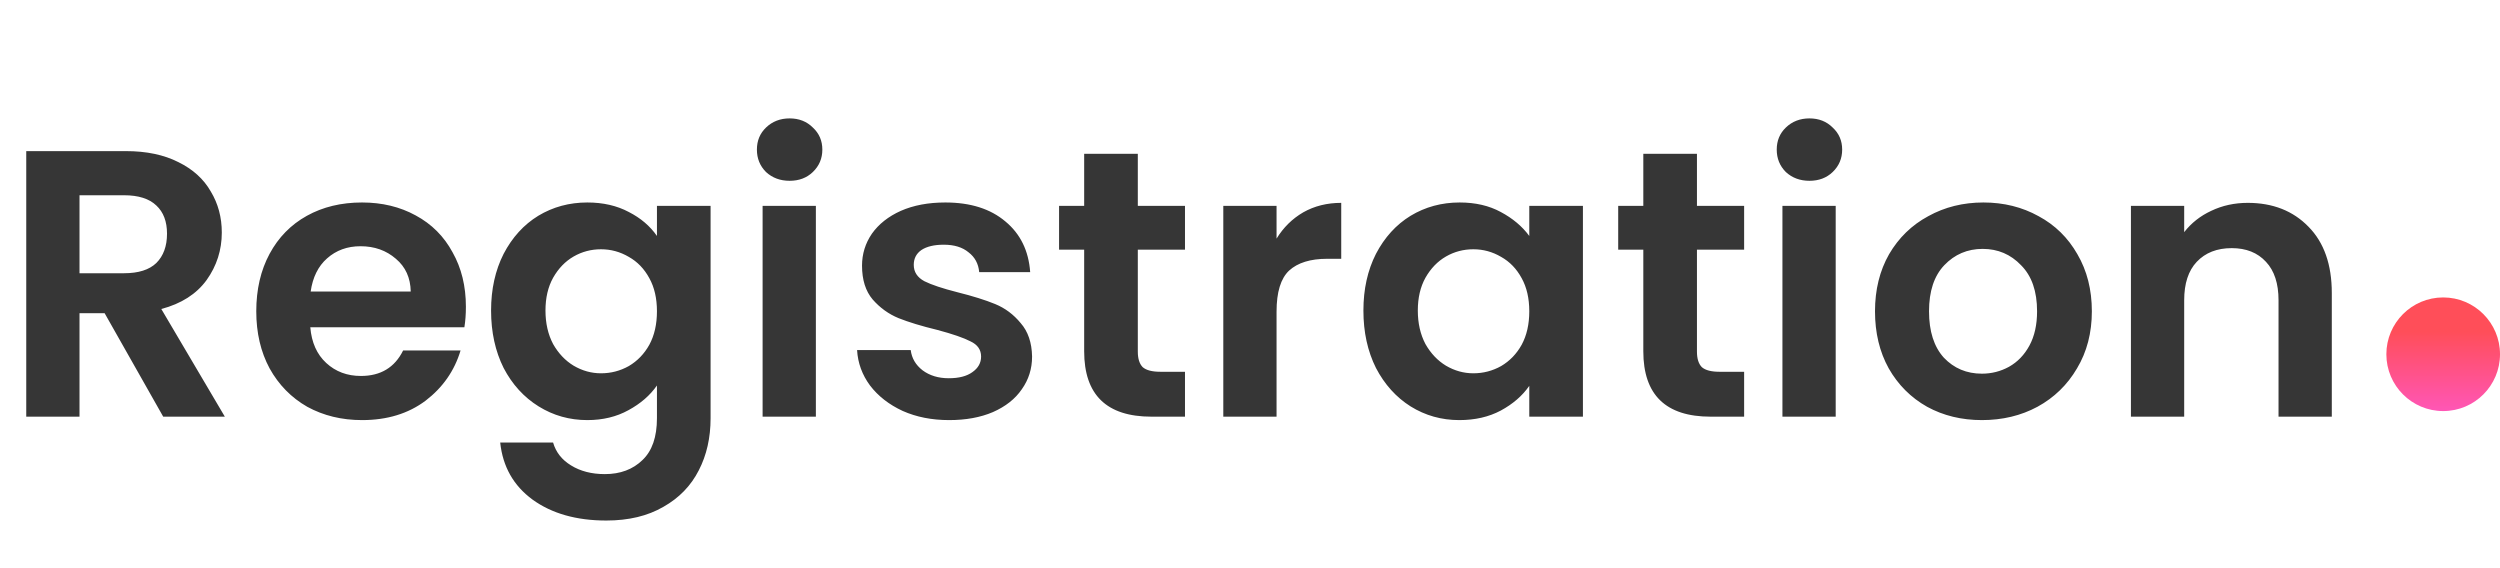 <svg width="264" height="60" viewBox="0 0 264 60" fill="none" xmlns="http://www.w3.org/2000/svg">
<circle cx="258" cy="37.409" r="6" fill="url(#paint0_linear_87_120)"/>
<path d="M17.235 44L11.048 33.073H8.396V44H2.772V15.958H13.298C15.467 15.958 17.315 16.347 18.842 17.123C20.368 17.873 21.507 18.904 22.257 20.217C23.033 21.502 23.422 22.949 23.422 24.556C23.422 26.404 22.886 28.078 21.815 29.577C20.743 31.05 19.15 32.068 17.034 32.631L23.743 44H17.235ZM8.396 28.854H13.097C14.623 28.854 15.762 28.493 16.512 27.77C17.262 27.02 17.637 25.988 17.637 24.676C17.637 23.391 17.262 22.4 16.512 21.703C15.762 20.98 14.623 20.619 13.097 20.619H8.396V28.854ZM49.199 32.39C49.199 33.193 49.145 33.916 49.038 34.559H32.767C32.901 36.166 33.464 37.425 34.455 38.335C35.446 39.246 36.664 39.701 38.11 39.701C40.199 39.701 41.686 38.804 42.57 37.01H48.636C47.993 39.152 46.761 40.92 44.94 42.313C43.119 43.679 40.882 44.362 38.231 44.362C36.088 44.362 34.16 43.893 32.446 42.956C30.759 41.991 29.433 40.639 28.468 38.898C27.531 37.157 27.062 35.148 27.062 32.872C27.062 30.568 27.531 28.546 28.468 26.805C29.406 25.064 30.718 23.725 32.406 22.788C34.093 21.851 36.035 21.382 38.231 21.382C40.347 21.382 42.235 21.837 43.895 22.748C45.583 23.658 46.882 24.957 47.792 26.645C48.73 28.305 49.199 30.22 49.199 32.39ZM43.373 30.783C43.346 29.336 42.824 28.185 41.806 27.328C40.789 26.444 39.543 26.002 38.07 26.002C36.678 26.002 35.499 26.43 34.535 27.288C33.597 28.118 33.022 29.283 32.807 30.783H43.373ZM62.022 21.382C63.682 21.382 65.142 21.717 66.401 22.386C67.659 23.029 68.65 23.873 69.374 24.917V21.743H75.038V44.161C75.038 46.223 74.623 48.058 73.793 49.665C72.963 51.298 71.717 52.584 70.056 53.521C68.396 54.486 66.387 54.968 64.03 54.968C60.87 54.968 58.272 54.231 56.236 52.758C54.228 51.285 53.09 49.276 52.822 46.732H58.406C58.701 47.75 59.33 48.553 60.294 49.142C61.285 49.758 62.477 50.066 63.87 50.066C65.503 50.066 66.829 49.571 67.847 48.58C68.865 47.616 69.374 46.143 69.374 44.161V40.706C68.65 41.75 67.646 42.621 66.361 43.317C65.102 44.013 63.655 44.362 62.022 44.362C60.147 44.362 58.433 43.88 56.879 42.915C55.326 41.951 54.094 40.599 53.183 38.858C52.3 37.09 51.858 35.068 51.858 32.791C51.858 30.542 52.3 28.546 53.183 26.805C54.094 25.064 55.312 23.725 56.839 22.788C58.393 21.851 60.12 21.382 62.022 21.382ZM69.374 32.872C69.374 31.506 69.106 30.341 68.57 29.377C68.034 28.386 67.311 27.636 66.401 27.127C65.49 26.591 64.513 26.323 63.468 26.323C62.423 26.323 61.459 26.578 60.575 27.087C59.691 27.596 58.968 28.345 58.406 29.336C57.87 30.301 57.602 31.452 57.602 32.791C57.602 34.13 57.87 35.309 58.406 36.327C58.968 37.318 59.691 38.081 60.575 38.617C61.486 39.152 62.45 39.42 63.468 39.42C64.513 39.42 65.49 39.166 66.401 38.657C67.311 38.121 68.034 37.371 68.57 36.407C69.106 35.416 69.374 34.238 69.374 32.872ZM83.384 19.092C82.393 19.092 81.562 18.784 80.893 18.168C80.25 17.525 79.929 16.735 79.929 15.798C79.929 14.86 80.25 14.084 80.893 13.467C81.562 12.825 82.393 12.503 83.384 12.503C84.375 12.503 85.192 12.825 85.834 13.467C86.504 14.084 86.839 14.86 86.839 15.798C86.839 16.735 86.504 17.525 85.834 18.168C85.192 18.784 84.375 19.092 83.384 19.092ZM86.156 21.743V44H80.531V21.743H86.156ZM100.23 44.362C98.408 44.362 96.775 44.04 95.328 43.397C93.882 42.728 92.73 41.831 91.873 40.706C91.043 39.581 90.588 38.335 90.507 36.969H96.172C96.279 37.827 96.694 38.536 97.417 39.099C98.167 39.661 99.091 39.942 100.189 39.942C101.261 39.942 102.091 39.728 102.68 39.3C103.296 38.871 103.604 38.322 103.604 37.653C103.604 36.929 103.229 36.394 102.479 36.045C101.756 35.67 100.591 35.269 98.984 34.84C97.324 34.438 95.958 34.023 94.886 33.595C93.842 33.166 92.931 32.51 92.155 31.626C91.405 30.742 91.03 29.551 91.03 28.051C91.03 26.819 91.378 25.694 92.074 24.676C92.797 23.658 93.815 22.855 95.127 22.266C96.467 21.677 98.033 21.382 99.828 21.382C102.479 21.382 104.595 22.051 106.175 23.391C107.756 24.703 108.626 26.484 108.787 28.734H103.403C103.323 27.85 102.948 27.154 102.279 26.645C101.636 26.109 100.765 25.841 99.667 25.841C98.649 25.841 97.859 26.029 97.297 26.404C96.761 26.779 96.493 27.301 96.493 27.97C96.493 28.72 96.868 29.296 97.618 29.698C98.368 30.073 99.533 30.461 101.113 30.863C102.72 31.265 104.046 31.68 105.091 32.108C106.135 32.537 107.032 33.206 107.782 34.117C108.559 35.001 108.961 36.179 108.988 37.653C108.988 38.938 108.626 40.09 107.903 41.107C107.207 42.125 106.189 42.929 104.85 43.518C103.537 44.08 101.997 44.362 100.23 44.362ZM120.153 26.363V37.13C120.153 37.88 120.327 38.429 120.675 38.777C121.05 39.099 121.666 39.259 122.523 39.259H125.135V44H121.599C116.859 44 114.488 41.697 114.488 37.09V26.363H111.837V21.743H114.488V16.239H120.153V21.743H125.135V26.363H120.153ZM134.804 25.198C135.527 24.02 136.465 23.096 137.617 22.426C138.795 21.757 140.134 21.422 141.634 21.422V27.328H140.148C138.38 27.328 137.041 27.743 136.13 28.573C135.246 29.403 134.804 30.85 134.804 32.912V44H129.18V21.743H134.804V25.198ZM143.976 32.791C143.976 30.542 144.418 28.546 145.302 26.805C146.212 25.064 147.431 23.725 148.958 22.788C150.511 21.851 152.239 21.382 154.14 21.382C155.801 21.382 157.247 21.717 158.479 22.386C159.738 23.056 160.742 23.899 161.492 24.917V21.743H167.157V44H161.492V40.746C160.769 41.79 159.765 42.661 158.479 43.357C157.22 44.027 155.76 44.362 154.1 44.362C152.225 44.362 150.511 43.88 148.958 42.915C147.431 41.951 146.212 40.599 145.302 38.858C144.418 37.09 143.976 35.068 143.976 32.791ZM161.492 32.872C161.492 31.506 161.224 30.341 160.689 29.377C160.153 28.386 159.43 27.636 158.519 27.127C157.609 26.591 156.631 26.323 155.586 26.323C154.542 26.323 153.578 26.578 152.694 27.087C151.81 27.596 151.087 28.345 150.524 29.336C149.989 30.301 149.721 31.452 149.721 32.791C149.721 34.13 149.989 35.309 150.524 36.327C151.087 37.318 151.81 38.081 152.694 38.617C153.604 39.152 154.569 39.42 155.586 39.42C156.631 39.42 157.609 39.166 158.519 38.657C159.43 38.121 160.153 37.371 160.689 36.407C161.224 35.416 161.492 34.238 161.492 32.872ZM179.198 26.363V37.13C179.198 37.88 179.372 38.429 179.721 38.777C180.095 39.099 180.711 39.259 181.569 39.259H184.18V44H180.645C175.904 44 173.534 41.697 173.534 37.09V26.363H170.882V21.743H173.534V16.239H179.198V21.743H184.18V26.363H179.198ZM191.078 19.092C190.087 19.092 189.256 18.784 188.587 18.168C187.944 17.525 187.623 16.735 187.623 15.798C187.623 14.86 187.944 14.084 188.587 13.467C189.256 12.825 190.087 12.503 191.078 12.503C192.069 12.503 192.885 12.825 193.528 13.467C194.198 14.084 194.533 14.86 194.533 15.798C194.533 16.735 194.198 17.525 193.528 18.168C192.885 18.784 192.069 19.092 191.078 19.092ZM193.85 21.743V44H188.225V21.743H193.85ZM209.289 44.362C207.147 44.362 205.218 43.893 203.504 42.956C201.79 41.991 200.438 40.639 199.447 38.898C198.483 37.157 198 35.148 198 32.872C198 30.595 198.496 28.586 199.487 26.846C200.505 25.105 201.884 23.765 203.625 22.828C205.366 21.864 207.308 21.382 209.45 21.382C211.593 21.382 213.535 21.864 215.275 22.828C217.016 23.765 218.382 25.105 219.373 26.846C220.391 28.586 220.9 30.595 220.9 32.872C220.9 35.148 220.378 37.157 219.333 38.898C218.315 40.639 216.923 41.991 215.155 42.956C213.414 43.893 211.459 44.362 209.289 44.362ZM209.289 39.46C210.307 39.46 211.258 39.219 212.142 38.737C213.052 38.228 213.776 37.478 214.311 36.487C214.847 35.496 215.115 34.291 215.115 32.872C215.115 30.756 214.552 29.136 213.427 28.011C212.329 26.859 210.977 26.283 209.37 26.283C207.763 26.283 206.41 26.859 205.312 28.011C204.241 29.136 203.705 30.756 203.705 32.872C203.705 34.988 204.227 36.621 205.272 37.773C206.343 38.898 207.682 39.46 209.289 39.46ZM237.359 21.422C240.011 21.422 242.153 22.266 243.787 23.953C245.421 25.613 246.238 27.944 246.238 30.943V44H240.613V31.707C240.613 29.939 240.171 28.586 239.287 27.649C238.404 26.685 237.198 26.203 235.672 26.203C234.118 26.203 232.886 26.685 231.976 27.649C231.092 28.586 230.65 29.939 230.65 31.707V44H225.026V21.743H230.65V24.515C231.4 23.551 232.351 22.801 233.502 22.266C234.681 21.703 235.966 21.422 237.359 21.422Z" fill="#363636"/>
<defs>
<linearGradient id="paint0_linear_87_120" x1="258" y1="35.009" x2="258" y2="43.409" gradientUnits="userSpaceOnUse">
<stop stop-color="#FF4E59"/>
<stop offset="1" stop-color="#FF56B6"/>
</linearGradient>
</defs>
</svg>
